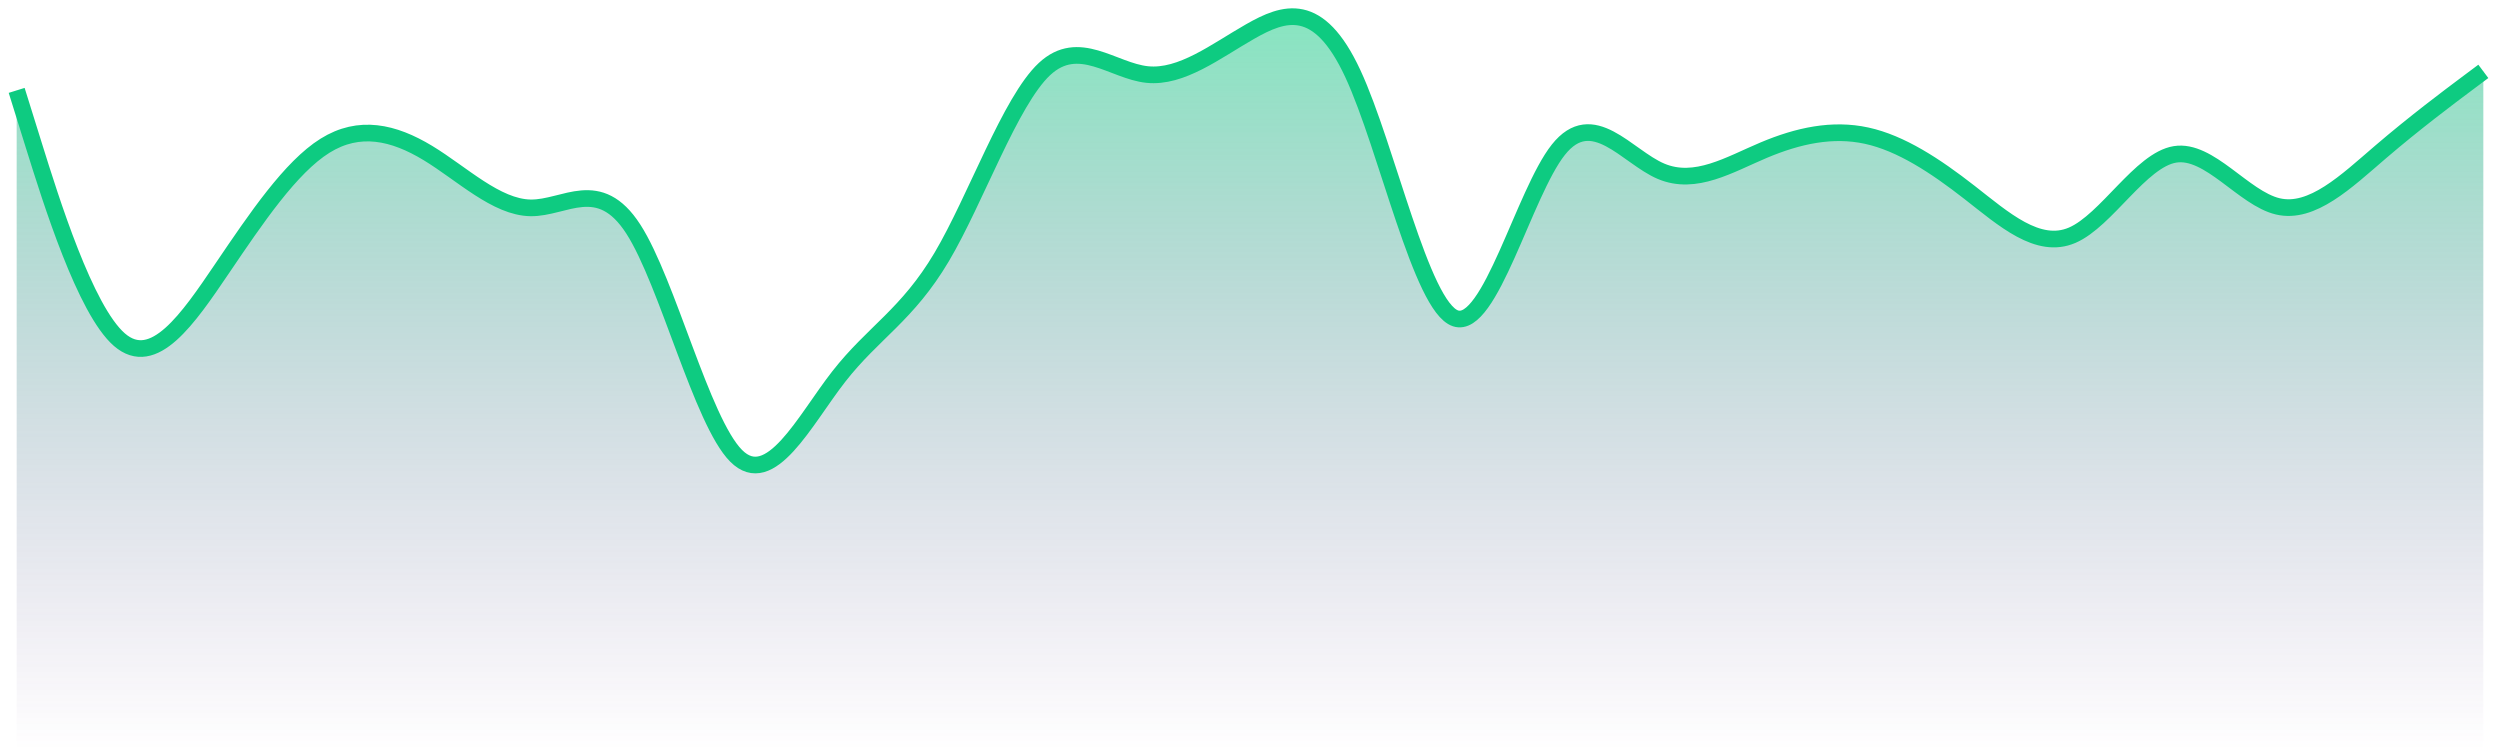 <svg width="150" height="45" viewBox="0 0 150 45" fill="none" xmlns="http://www.w3.org/2000/svg">
<path d="M2.028 8.718L1 5.423V45H149V4.282L147.972 5.051L147.972 5.051C146.944 5.82 144.889 7.358 142.833 9.12C140.778 10.883 138.722 12.87 136.667 12.382C134.611 11.893 132.556 8.929 130.5 9.262C128.444 9.595 126.389 13.226 124.333 14.113C122.278 15 120.222 13.143 118.167 11.541C116.111 9.938 114.056 8.589 112 8.14C109.944 7.691 107.889 8.141 105.833 9.005C103.778 9.869 101.722 11.148 99.667 10.278C97.611 9.408 95.556 6.39 93.5 8.985C91.445 11.58 89.389 19.788 87.333 19.102C85.278 18.415 83.222 8.835 81.167 4.412C79.111 -0.011 77.056 0.723 75 1.897C72.945 3.071 70.889 4.684 68.833 4.472C66.778 4.26 64.722 2.222 62.667 4.145C60.611 6.067 58.556 11.95 56.5 15.422C54.444 18.893 52.389 19.953 50.333 22.584C48.278 25.215 46.222 29.417 44.167 27.348C42.111 25.279 40.056 16.94 38 13.746C35.944 10.552 33.889 12.504 31.833 12.472C29.778 12.439 27.722 10.422 25.667 9.177C23.611 7.933 21.556 7.46 19.5 8.744C17.452 10.023 15.405 13.045 13.357 16.068L13.333 16.102C11.278 19.136 9.222 22.163 7.167 20.383C5.111 18.602 3.056 12.012 2.028 8.718L2.028 8.718Z" fill="url(#paint0_linear_3675_49229)"/>
<path d="M1 5.423L2.028 8.718C3.056 12.012 5.111 18.602 7.167 20.383C9.222 22.163 11.278 19.136 13.333 16.102C15.389 13.068 17.444 10.028 19.5 8.744C21.556 7.46 23.611 7.933 25.667 9.177C27.722 10.422 29.778 12.439 31.833 12.472C33.889 12.504 35.944 10.552 38 13.746C40.056 16.94 42.111 25.279 44.167 27.348C46.222 29.417 48.278 25.215 50.333 22.584C52.389 19.953 54.444 18.893 56.5 15.422C58.556 11.95 60.611 6.067 62.667 4.145C64.722 2.222 66.778 4.26 68.833 4.472C70.889 4.684 72.944 3.071 75 1.897C77.056 0.723 79.111 -0.011 81.167 4.412C83.222 8.835 85.278 18.415 87.333 19.102C89.389 19.788 91.444 11.58 93.5 8.985C95.556 6.39 97.611 9.408 99.667 10.278C101.722 11.148 103.778 9.869 105.833 9.005C107.889 8.141 109.944 7.691 112 8.14C114.056 8.589 116.111 9.938 118.167 11.541C120.222 13.143 122.278 15 124.333 14.113C126.389 13.226 128.444 9.595 130.5 9.262C132.556 8.929 134.611 11.893 136.667 12.382C138.722 12.87 140.778 10.883 142.833 9.12C144.889 7.358 146.944 5.82 147.972 5.051L149 4.282" stroke="#0ECB81"/>
<defs>
<linearGradient id="paint0_linear_3675_49229" x1="75" y1="1" x2="75" y2="45" gradientUnits="userSpaceOnUse">
<stop stop-color="#0ECB81" stop-opacity="0.5"/>
<stop offset="1" stop-color="#532680" stop-opacity="0"/>
</linearGradient>
</defs>
</svg>
